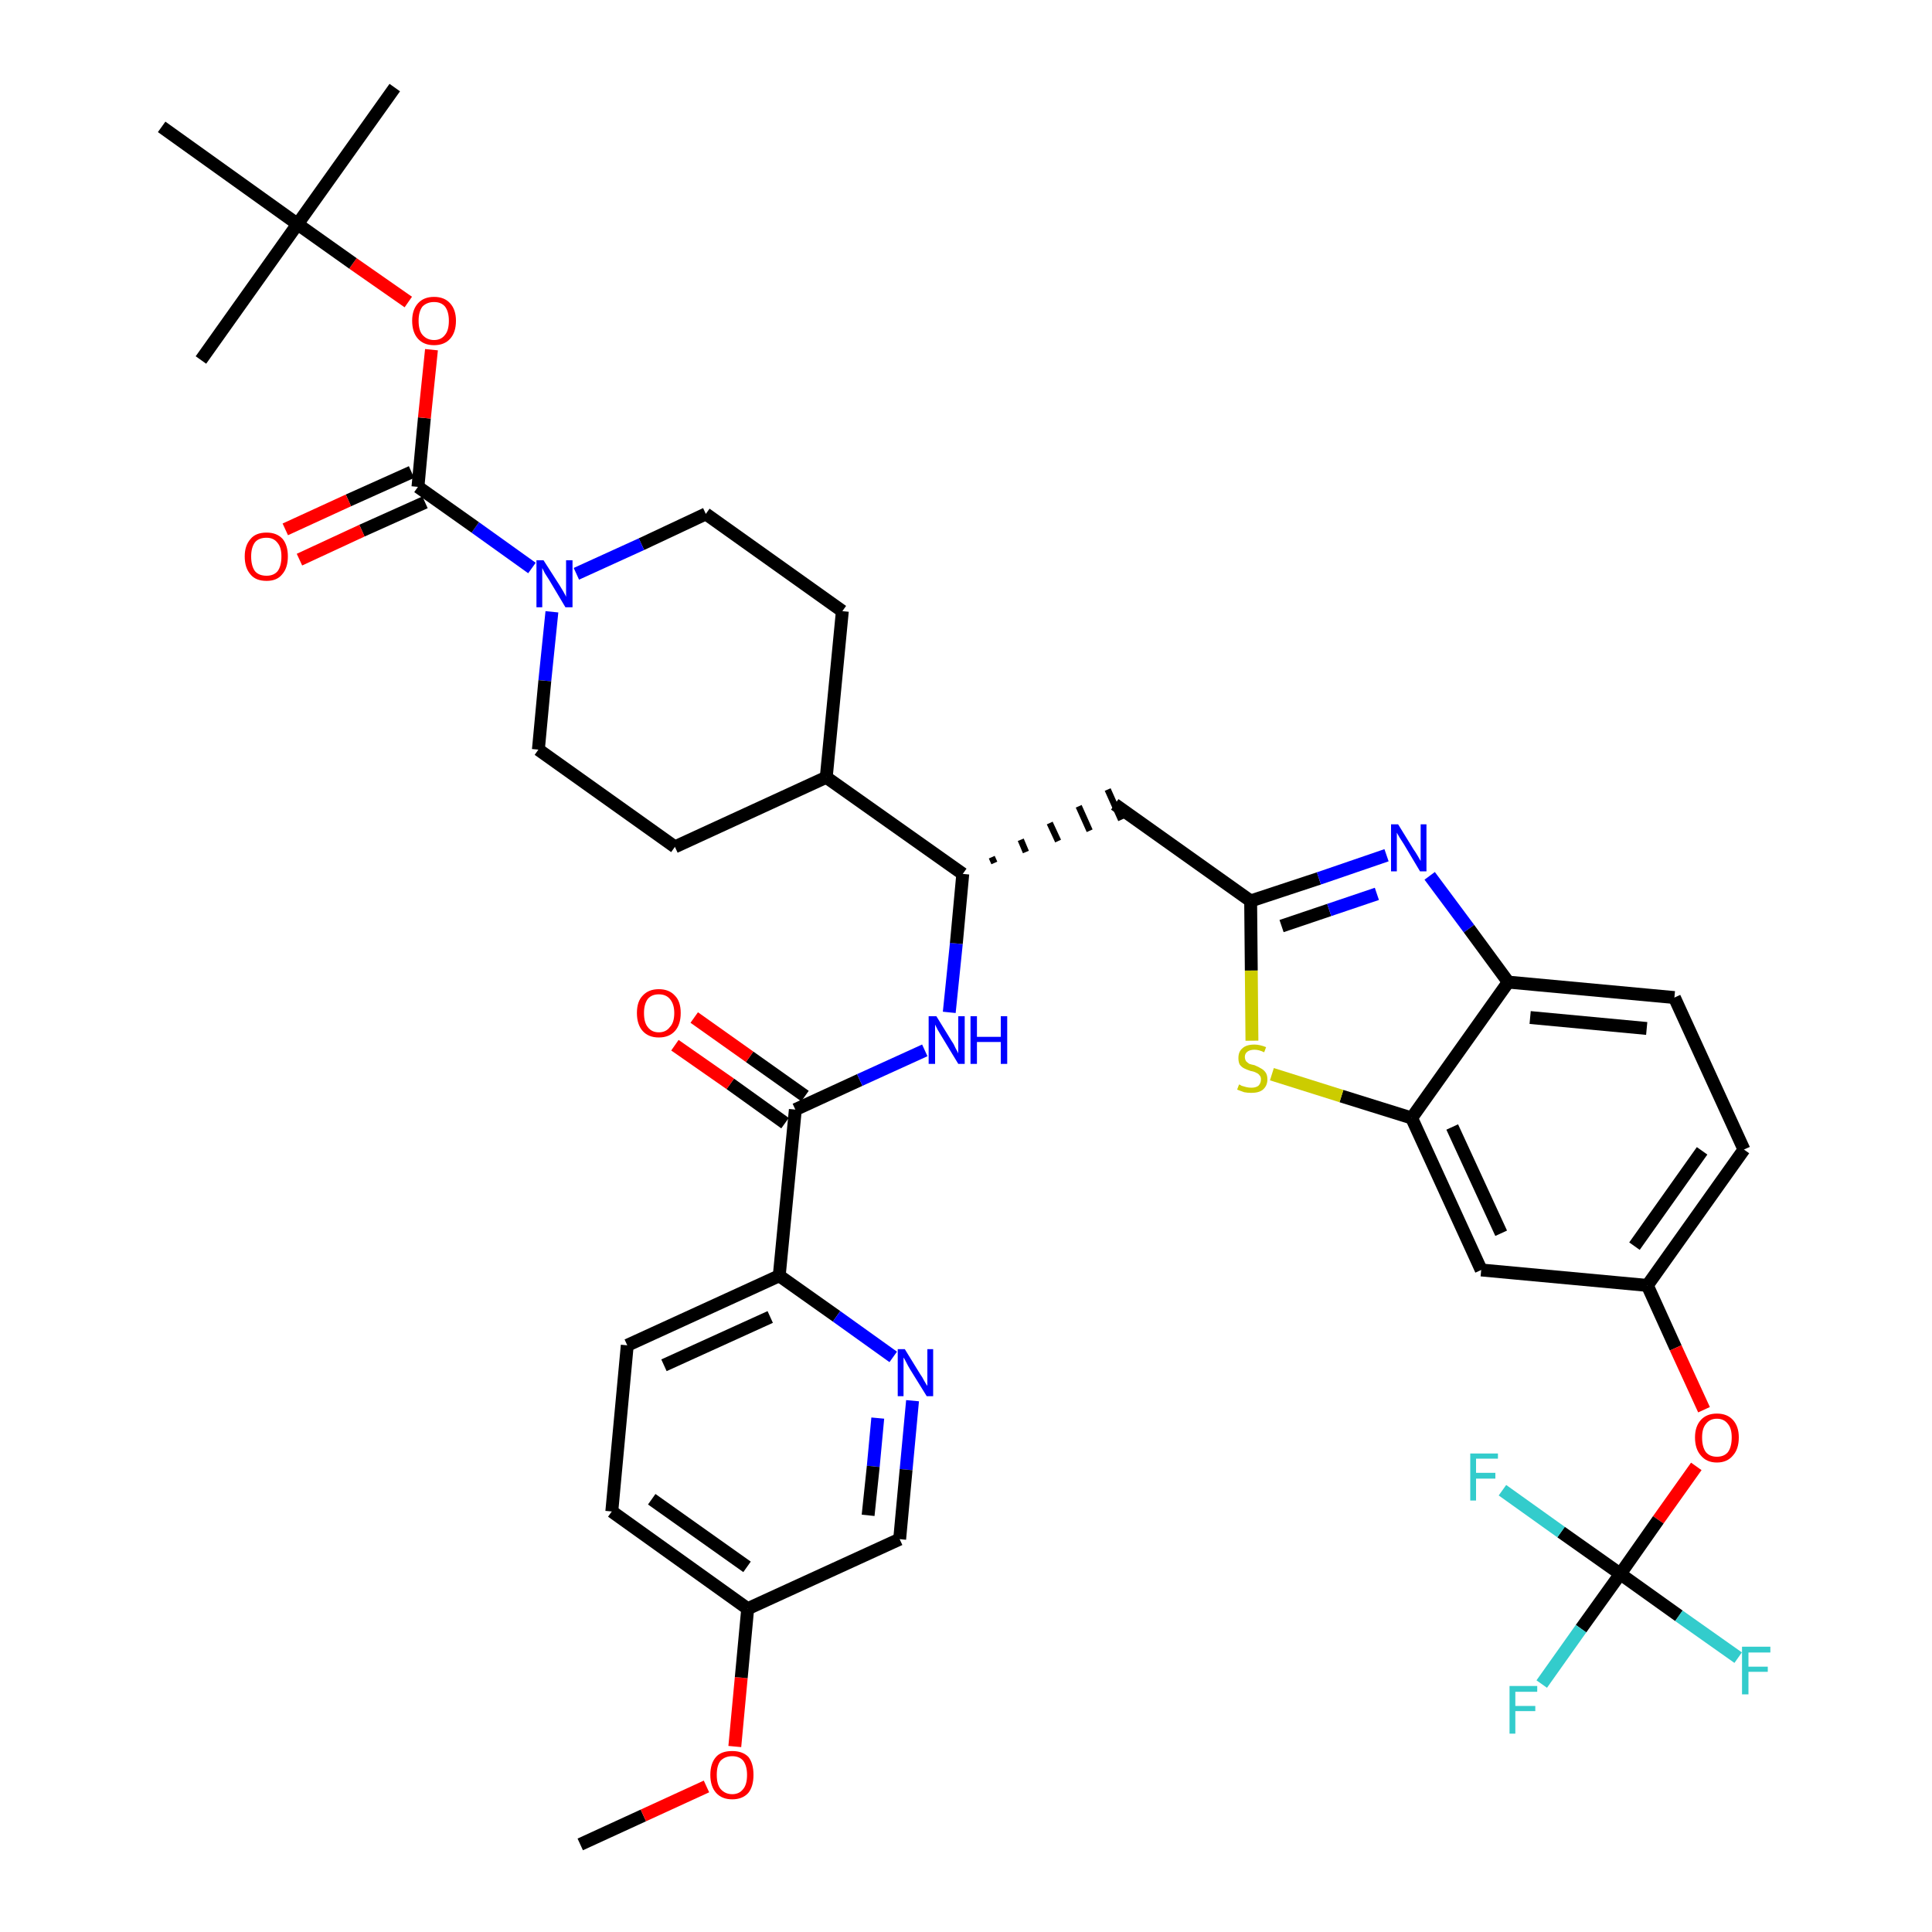 <?xml version='1.0' encoding='iso-8859-1'?>
<svg version='1.1' baseProfile='full'
              xmlns='http://www.w3.org/2000/svg'
                      xmlns:rdkit='http://www.rdkit.org/xml'
                      xmlns:xlink='http://www.w3.org/1999/xlink'
                  xml:space='preserve'
width='300px' height='300px' viewBox='0 0 300 300'>
<!-- END OF HEADER -->
<path class='bond-0 atom-0 atom-1' d='M 90.1,286.4 L 99.9,281.9' style='fill:none;fill-rule:evenodd;stroke:#000000;stroke-width:2.0px;stroke-linecap:butt;stroke-linejoin:miter;stroke-opacity:1' />
<path class='bond-0 atom-0 atom-1' d='M 99.9,281.9 L 109.7,277.4' style='fill:none;fill-rule:evenodd;stroke:#FF0000;stroke-width:2.0px;stroke-linecap:butt;stroke-linejoin:miter;stroke-opacity:1' />
<path class='bond-1 atom-1 atom-2' d='M 114.1,271.2 L 115.1,260.5' style='fill:none;fill-rule:evenodd;stroke:#FF0000;stroke-width:2.0px;stroke-linecap:butt;stroke-linejoin:miter;stroke-opacity:1' />
<path class='bond-1 atom-1 atom-2' d='M 115.1,260.5 L 116.1,249.8' style='fill:none;fill-rule:evenodd;stroke:#000000;stroke-width:2.0px;stroke-linecap:butt;stroke-linejoin:miter;stroke-opacity:1' />
<path class='bond-2 atom-2 atom-3' d='M 116.1,249.8 L 95.0,234.7' style='fill:none;fill-rule:evenodd;stroke:#000000;stroke-width:2.0px;stroke-linecap:butt;stroke-linejoin:miter;stroke-opacity:1' />
<path class='bond-2 atom-2 atom-3' d='M 116.0,243.3 L 101.2,232.8' style='fill:none;fill-rule:evenodd;stroke:#000000;stroke-width:2.0px;stroke-linecap:butt;stroke-linejoin:miter;stroke-opacity:1' />
<path class='bond-39 atom-39 atom-2' d='M 139.7,239.0 L 116.1,249.8' style='fill:none;fill-rule:evenodd;stroke:#000000;stroke-width:2.0px;stroke-linecap:butt;stroke-linejoin:miter;stroke-opacity:1' />
<path class='bond-3 atom-3 atom-4' d='M 95.0,234.7 L 97.4,208.9' style='fill:none;fill-rule:evenodd;stroke:#000000;stroke-width:2.0px;stroke-linecap:butt;stroke-linejoin:miter;stroke-opacity:1' />
<path class='bond-4 atom-4 atom-5' d='M 97.4,208.9 L 121.0,198.1' style='fill:none;fill-rule:evenodd;stroke:#000000;stroke-width:2.0px;stroke-linecap:butt;stroke-linejoin:miter;stroke-opacity:1' />
<path class='bond-4 atom-4 atom-5' d='M 103.1,212.0 L 119.6,204.5' style='fill:none;fill-rule:evenodd;stroke:#000000;stroke-width:2.0px;stroke-linecap:butt;stroke-linejoin:miter;stroke-opacity:1' />
<path class='bond-5 atom-5 atom-6' d='M 121.0,198.1 L 123.5,172.3' style='fill:none;fill-rule:evenodd;stroke:#000000;stroke-width:2.0px;stroke-linecap:butt;stroke-linejoin:miter;stroke-opacity:1' />
<path class='bond-37 atom-5 atom-38' d='M 121.0,198.1 L 129.9,204.4' style='fill:none;fill-rule:evenodd;stroke:#000000;stroke-width:2.0px;stroke-linecap:butt;stroke-linejoin:miter;stroke-opacity:1' />
<path class='bond-37 atom-5 atom-38' d='M 129.9,204.4 L 138.7,210.7' style='fill:none;fill-rule:evenodd;stroke:#0000FF;stroke-width:2.0px;stroke-linecap:butt;stroke-linejoin:miter;stroke-opacity:1' />
<path class='bond-6 atom-6 atom-7' d='M 125.0,170.2 L 116.4,164.1' style='fill:none;fill-rule:evenodd;stroke:#000000;stroke-width:2.0px;stroke-linecap:butt;stroke-linejoin:miter;stroke-opacity:1' />
<path class='bond-6 atom-6 atom-7' d='M 116.4,164.1 L 107.8,158.0' style='fill:none;fill-rule:evenodd;stroke:#FF0000;stroke-width:2.0px;stroke-linecap:butt;stroke-linejoin:miter;stroke-opacity:1' />
<path class='bond-6 atom-6 atom-7' d='M 121.9,174.4 L 113.4,168.3' style='fill:none;fill-rule:evenodd;stroke:#000000;stroke-width:2.0px;stroke-linecap:butt;stroke-linejoin:miter;stroke-opacity:1' />
<path class='bond-6 atom-6 atom-7' d='M 113.4,168.3 L 104.8,162.3' style='fill:none;fill-rule:evenodd;stroke:#FF0000;stroke-width:2.0px;stroke-linecap:butt;stroke-linejoin:miter;stroke-opacity:1' />
<path class='bond-7 atom-6 atom-8' d='M 123.5,172.3 L 133.5,167.7' style='fill:none;fill-rule:evenodd;stroke:#000000;stroke-width:2.0px;stroke-linecap:butt;stroke-linejoin:miter;stroke-opacity:1' />
<path class='bond-7 atom-6 atom-8' d='M 133.5,167.7 L 143.6,163.1' style='fill:none;fill-rule:evenodd;stroke:#0000FF;stroke-width:2.0px;stroke-linecap:butt;stroke-linejoin:miter;stroke-opacity:1' />
<path class='bond-8 atom-8 atom-9' d='M 147.4,157.2 L 148.5,146.5' style='fill:none;fill-rule:evenodd;stroke:#0000FF;stroke-width:2.0px;stroke-linecap:butt;stroke-linejoin:miter;stroke-opacity:1' />
<path class='bond-8 atom-8 atom-9' d='M 148.5,146.5 L 149.5,135.7' style='fill:none;fill-rule:evenodd;stroke:#000000;stroke-width:2.0px;stroke-linecap:butt;stroke-linejoin:miter;stroke-opacity:1' />
<path class='bond-9 atom-9 atom-10' d='M 154.4,134.0 L 154.0,133.1' style='fill:none;fill-rule:evenodd;stroke:#000000;stroke-width:1.0px;stroke-linecap:butt;stroke-linejoin:miter;stroke-opacity:1' />
<path class='bond-9 atom-9 atom-10' d='M 159.3,132.3 L 158.5,130.4' style='fill:none;fill-rule:evenodd;stroke:#000000;stroke-width:1.0px;stroke-linecap:butt;stroke-linejoin:miter;stroke-opacity:1' />
<path class='bond-9 atom-9 atom-10' d='M 164.3,130.6 L 163.0,127.8' style='fill:none;fill-rule:evenodd;stroke:#000000;stroke-width:1.0px;stroke-linecap:butt;stroke-linejoin:miter;stroke-opacity:1' />
<path class='bond-9 atom-9 atom-10' d='M 169.2,129.0 L 167.5,125.2' style='fill:none;fill-rule:evenodd;stroke:#000000;stroke-width:1.0px;stroke-linecap:butt;stroke-linejoin:miter;stroke-opacity:1' />
<path class='bond-9 atom-9 atom-10' d='M 174.1,127.3 L 172.0,122.6' style='fill:none;fill-rule:evenodd;stroke:#000000;stroke-width:1.0px;stroke-linecap:butt;stroke-linejoin:miter;stroke-opacity:1' />
<path class='bond-24 atom-9 atom-25' d='M 149.5,135.7 L 128.3,120.7' style='fill:none;fill-rule:evenodd;stroke:#000000;stroke-width:2.0px;stroke-linecap:butt;stroke-linejoin:miter;stroke-opacity:1' />
<path class='bond-10 atom-10 atom-11' d='M 173.1,124.9 L 194.2,139.9' style='fill:none;fill-rule:evenodd;stroke:#000000;stroke-width:2.0px;stroke-linecap:butt;stroke-linejoin:miter;stroke-opacity:1' />
<path class='bond-11 atom-11 atom-12' d='M 194.2,139.9 L 204.8,136.4' style='fill:none;fill-rule:evenodd;stroke:#000000;stroke-width:2.0px;stroke-linecap:butt;stroke-linejoin:miter;stroke-opacity:1' />
<path class='bond-11 atom-11 atom-12' d='M 204.8,136.4 L 215.3,132.8' style='fill:none;fill-rule:evenodd;stroke:#0000FF;stroke-width:2.0px;stroke-linecap:butt;stroke-linejoin:miter;stroke-opacity:1' />
<path class='bond-11 atom-11 atom-12' d='M 199.0,143.8 L 206.4,141.3' style='fill:none;fill-rule:evenodd;stroke:#000000;stroke-width:2.0px;stroke-linecap:butt;stroke-linejoin:miter;stroke-opacity:1' />
<path class='bond-11 atom-11 atom-12' d='M 206.4,141.3 L 213.8,138.8' style='fill:none;fill-rule:evenodd;stroke:#0000FF;stroke-width:2.0px;stroke-linecap:butt;stroke-linejoin:miter;stroke-opacity:1' />
<path class='bond-40 atom-24 atom-11' d='M 194.4,161.6 L 194.3,150.7' style='fill:none;fill-rule:evenodd;stroke:#CCCC00;stroke-width:2.0px;stroke-linecap:butt;stroke-linejoin:miter;stroke-opacity:1' />
<path class='bond-40 atom-24 atom-11' d='M 194.3,150.7 L 194.2,139.9' style='fill:none;fill-rule:evenodd;stroke:#000000;stroke-width:2.0px;stroke-linecap:butt;stroke-linejoin:miter;stroke-opacity:1' />
<path class='bond-12 atom-12 atom-13' d='M 222.0,136.0 L 228.1,144.2' style='fill:none;fill-rule:evenodd;stroke:#0000FF;stroke-width:2.0px;stroke-linecap:butt;stroke-linejoin:miter;stroke-opacity:1' />
<path class='bond-12 atom-12 atom-13' d='M 228.1,144.2 L 234.2,152.5' style='fill:none;fill-rule:evenodd;stroke:#000000;stroke-width:2.0px;stroke-linecap:butt;stroke-linejoin:miter;stroke-opacity:1' />
<path class='bond-13 atom-13 atom-14' d='M 234.2,152.5 L 260.0,154.9' style='fill:none;fill-rule:evenodd;stroke:#000000;stroke-width:2.0px;stroke-linecap:butt;stroke-linejoin:miter;stroke-opacity:1' />
<path class='bond-13 atom-13 atom-14' d='M 237.6,158.0 L 255.7,159.7' style='fill:none;fill-rule:evenodd;stroke:#000000;stroke-width:2.0px;stroke-linecap:butt;stroke-linejoin:miter;stroke-opacity:1' />
<path class='bond-42 atom-23 atom-13' d='M 219.2,173.6 L 234.2,152.5' style='fill:none;fill-rule:evenodd;stroke:#000000;stroke-width:2.0px;stroke-linecap:butt;stroke-linejoin:miter;stroke-opacity:1' />
<path class='bond-14 atom-14 atom-15' d='M 260.0,154.9 L 270.8,178.5' style='fill:none;fill-rule:evenodd;stroke:#000000;stroke-width:2.0px;stroke-linecap:butt;stroke-linejoin:miter;stroke-opacity:1' />
<path class='bond-15 atom-15 atom-16' d='M 270.8,178.5 L 255.8,199.6' style='fill:none;fill-rule:evenodd;stroke:#000000;stroke-width:2.0px;stroke-linecap:butt;stroke-linejoin:miter;stroke-opacity:1' />
<path class='bond-15 atom-15 atom-16' d='M 264.3,178.7 L 253.8,193.5' style='fill:none;fill-rule:evenodd;stroke:#000000;stroke-width:2.0px;stroke-linecap:butt;stroke-linejoin:miter;stroke-opacity:1' />
<path class='bond-16 atom-16 atom-17' d='M 255.8,199.6 L 260.2,209.3' style='fill:none;fill-rule:evenodd;stroke:#000000;stroke-width:2.0px;stroke-linecap:butt;stroke-linejoin:miter;stroke-opacity:1' />
<path class='bond-16 atom-16 atom-17' d='M 260.2,209.3 L 264.6,218.9' style='fill:none;fill-rule:evenodd;stroke:#FF0000;stroke-width:2.0px;stroke-linecap:butt;stroke-linejoin:miter;stroke-opacity:1' />
<path class='bond-21 atom-16 atom-22' d='M 255.8,199.6 L 230.0,197.2' style='fill:none;fill-rule:evenodd;stroke:#000000;stroke-width:2.0px;stroke-linecap:butt;stroke-linejoin:miter;stroke-opacity:1' />
<path class='bond-17 atom-17 atom-18' d='M 263.4,227.7 L 257.5,236.0' style='fill:none;fill-rule:evenodd;stroke:#FF0000;stroke-width:2.0px;stroke-linecap:butt;stroke-linejoin:miter;stroke-opacity:1' />
<path class='bond-17 atom-17 atom-18' d='M 257.5,236.0 L 251.6,244.4' style='fill:none;fill-rule:evenodd;stroke:#000000;stroke-width:2.0px;stroke-linecap:butt;stroke-linejoin:miter;stroke-opacity:1' />
<path class='bond-18 atom-18 atom-19' d='M 251.6,244.4 L 245.5,252.9' style='fill:none;fill-rule:evenodd;stroke:#000000;stroke-width:2.0px;stroke-linecap:butt;stroke-linejoin:miter;stroke-opacity:1' />
<path class='bond-18 atom-18 atom-19' d='M 245.5,252.9 L 239.4,261.5' style='fill:none;fill-rule:evenodd;stroke:#33CCCC;stroke-width:2.0px;stroke-linecap:butt;stroke-linejoin:miter;stroke-opacity:1' />
<path class='bond-19 atom-18 atom-20' d='M 251.6,244.4 L 260.7,250.9' style='fill:none;fill-rule:evenodd;stroke:#000000;stroke-width:2.0px;stroke-linecap:butt;stroke-linejoin:miter;stroke-opacity:1' />
<path class='bond-19 atom-18 atom-20' d='M 260.7,250.9 L 269.9,257.4' style='fill:none;fill-rule:evenodd;stroke:#33CCCC;stroke-width:2.0px;stroke-linecap:butt;stroke-linejoin:miter;stroke-opacity:1' />
<path class='bond-20 atom-18 atom-21' d='M 251.6,244.4 L 242.4,237.9' style='fill:none;fill-rule:evenodd;stroke:#000000;stroke-width:2.0px;stroke-linecap:butt;stroke-linejoin:miter;stroke-opacity:1' />
<path class='bond-20 atom-18 atom-21' d='M 242.4,237.9 L 233.3,231.4' style='fill:none;fill-rule:evenodd;stroke:#33CCCC;stroke-width:2.0px;stroke-linecap:butt;stroke-linejoin:miter;stroke-opacity:1' />
<path class='bond-22 atom-22 atom-23' d='M 230.0,197.2 L 219.2,173.6' style='fill:none;fill-rule:evenodd;stroke:#000000;stroke-width:2.0px;stroke-linecap:butt;stroke-linejoin:miter;stroke-opacity:1' />
<path class='bond-22 atom-22 atom-23' d='M 233.1,191.5 L 225.5,175.0' style='fill:none;fill-rule:evenodd;stroke:#000000;stroke-width:2.0px;stroke-linecap:butt;stroke-linejoin:miter;stroke-opacity:1' />
<path class='bond-23 atom-23 atom-24' d='M 219.2,173.6 L 208.3,170.2' style='fill:none;fill-rule:evenodd;stroke:#000000;stroke-width:2.0px;stroke-linecap:butt;stroke-linejoin:miter;stroke-opacity:1' />
<path class='bond-23 atom-23 atom-24' d='M 208.3,170.2 L 197.5,166.8' style='fill:none;fill-rule:evenodd;stroke:#CCCC00;stroke-width:2.0px;stroke-linecap:butt;stroke-linejoin:miter;stroke-opacity:1' />
<path class='bond-25 atom-25 atom-26' d='M 128.3,120.7 L 130.8,94.9' style='fill:none;fill-rule:evenodd;stroke:#000000;stroke-width:2.0px;stroke-linecap:butt;stroke-linejoin:miter;stroke-opacity:1' />
<path class='bond-41 atom-37 atom-25' d='M 104.8,131.5 L 128.3,120.7' style='fill:none;fill-rule:evenodd;stroke:#000000;stroke-width:2.0px;stroke-linecap:butt;stroke-linejoin:miter;stroke-opacity:1' />
<path class='bond-26 atom-26 atom-27' d='M 130.8,94.9 L 109.6,79.8' style='fill:none;fill-rule:evenodd;stroke:#000000;stroke-width:2.0px;stroke-linecap:butt;stroke-linejoin:miter;stroke-opacity:1' />
<path class='bond-27 atom-27 atom-28' d='M 109.6,79.8 L 99.6,84.5' style='fill:none;fill-rule:evenodd;stroke:#000000;stroke-width:2.0px;stroke-linecap:butt;stroke-linejoin:miter;stroke-opacity:1' />
<path class='bond-27 atom-27 atom-28' d='M 99.6,84.5 L 89.5,89.1' style='fill:none;fill-rule:evenodd;stroke:#0000FF;stroke-width:2.0px;stroke-linecap:butt;stroke-linejoin:miter;stroke-opacity:1' />
<path class='bond-28 atom-28 atom-29' d='M 82.6,88.2 L 73.8,81.9' style='fill:none;fill-rule:evenodd;stroke:#0000FF;stroke-width:2.0px;stroke-linecap:butt;stroke-linejoin:miter;stroke-opacity:1' />
<path class='bond-28 atom-28 atom-29' d='M 73.8,81.9 L 64.9,75.6' style='fill:none;fill-rule:evenodd;stroke:#000000;stroke-width:2.0px;stroke-linecap:butt;stroke-linejoin:miter;stroke-opacity:1' />
<path class='bond-35 atom-28 atom-36' d='M 85.7,95.0 L 84.6,105.7' style='fill:none;fill-rule:evenodd;stroke:#0000FF;stroke-width:2.0px;stroke-linecap:butt;stroke-linejoin:miter;stroke-opacity:1' />
<path class='bond-35 atom-28 atom-36' d='M 84.6,105.7 L 83.6,116.4' style='fill:none;fill-rule:evenodd;stroke:#000000;stroke-width:2.0px;stroke-linecap:butt;stroke-linejoin:miter;stroke-opacity:1' />
<path class='bond-29 atom-29 atom-30' d='M 63.9,73.3 L 54.1,77.7' style='fill:none;fill-rule:evenodd;stroke:#000000;stroke-width:2.0px;stroke-linecap:butt;stroke-linejoin:miter;stroke-opacity:1' />
<path class='bond-29 atom-29 atom-30' d='M 54.1,77.7 L 44.3,82.2' style='fill:none;fill-rule:evenodd;stroke:#FF0000;stroke-width:2.0px;stroke-linecap:butt;stroke-linejoin:miter;stroke-opacity:1' />
<path class='bond-29 atom-29 atom-30' d='M 66.0,78.0 L 56.2,82.4' style='fill:none;fill-rule:evenodd;stroke:#000000;stroke-width:2.0px;stroke-linecap:butt;stroke-linejoin:miter;stroke-opacity:1' />
<path class='bond-29 atom-29 atom-30' d='M 56.2,82.4 L 46.5,86.9' style='fill:none;fill-rule:evenodd;stroke:#FF0000;stroke-width:2.0px;stroke-linecap:butt;stroke-linejoin:miter;stroke-opacity:1' />
<path class='bond-30 atom-29 atom-31' d='M 64.9,75.6 L 65.9,64.9' style='fill:none;fill-rule:evenodd;stroke:#000000;stroke-width:2.0px;stroke-linecap:butt;stroke-linejoin:miter;stroke-opacity:1' />
<path class='bond-30 atom-29 atom-31' d='M 65.9,64.9 L 67.0,54.3' style='fill:none;fill-rule:evenodd;stroke:#FF0000;stroke-width:2.0px;stroke-linecap:butt;stroke-linejoin:miter;stroke-opacity:1' />
<path class='bond-31 atom-31 atom-32' d='M 63.4,46.9 L 54.8,40.9' style='fill:none;fill-rule:evenodd;stroke:#FF0000;stroke-width:2.0px;stroke-linecap:butt;stroke-linejoin:miter;stroke-opacity:1' />
<path class='bond-31 atom-31 atom-32' d='M 54.8,40.9 L 46.2,34.8' style='fill:none;fill-rule:evenodd;stroke:#000000;stroke-width:2.0px;stroke-linecap:butt;stroke-linejoin:miter;stroke-opacity:1' />
<path class='bond-32 atom-32 atom-33' d='M 46.2,34.8 L 61.3,13.6' style='fill:none;fill-rule:evenodd;stroke:#000000;stroke-width:2.0px;stroke-linecap:butt;stroke-linejoin:miter;stroke-opacity:1' />
<path class='bond-33 atom-32 atom-34' d='M 46.2,34.8 L 31.2,55.9' style='fill:none;fill-rule:evenodd;stroke:#000000;stroke-width:2.0px;stroke-linecap:butt;stroke-linejoin:miter;stroke-opacity:1' />
<path class='bond-34 atom-32 atom-35' d='M 46.2,34.8 L 25.1,19.7' style='fill:none;fill-rule:evenodd;stroke:#000000;stroke-width:2.0px;stroke-linecap:butt;stroke-linejoin:miter;stroke-opacity:1' />
<path class='bond-36 atom-36 atom-37' d='M 83.6,116.4 L 104.8,131.5' style='fill:none;fill-rule:evenodd;stroke:#000000;stroke-width:2.0px;stroke-linecap:butt;stroke-linejoin:miter;stroke-opacity:1' />
<path class='bond-38 atom-38 atom-39' d='M 141.7,217.5 L 140.7,228.2' style='fill:none;fill-rule:evenodd;stroke:#0000FF;stroke-width:2.0px;stroke-linecap:butt;stroke-linejoin:miter;stroke-opacity:1' />
<path class='bond-38 atom-38 atom-39' d='M 140.7,228.2 L 139.7,239.0' style='fill:none;fill-rule:evenodd;stroke:#000000;stroke-width:2.0px;stroke-linecap:butt;stroke-linejoin:miter;stroke-opacity:1' />
<path class='bond-38 atom-38 atom-39' d='M 136.3,220.2 L 135.6,227.7' style='fill:none;fill-rule:evenodd;stroke:#0000FF;stroke-width:2.0px;stroke-linecap:butt;stroke-linejoin:miter;stroke-opacity:1' />
<path class='bond-38 atom-38 atom-39' d='M 135.6,227.7 L 134.8,235.3' style='fill:none;fill-rule:evenodd;stroke:#000000;stroke-width:2.0px;stroke-linecap:butt;stroke-linejoin:miter;stroke-opacity:1' />
<path  class='atom-1' d='M 110.3 275.6
Q 110.3 273.8, 111.2 272.8
Q 112.0 271.9, 113.7 271.9
Q 115.3 271.9, 116.2 272.8
Q 117.0 273.8, 117.0 275.6
Q 117.0 277.4, 116.2 278.4
Q 115.3 279.4, 113.7 279.4
Q 112.1 279.4, 111.2 278.4
Q 110.3 277.4, 110.3 275.6
M 113.7 278.6
Q 114.8 278.6, 115.4 277.8
Q 116.0 277.1, 116.0 275.6
Q 116.0 274.2, 115.4 273.4
Q 114.8 272.7, 113.7 272.7
Q 112.6 272.7, 111.9 273.4
Q 111.3 274.1, 111.3 275.6
Q 111.3 277.1, 111.9 277.8
Q 112.6 278.6, 113.7 278.6
' fill='#FF0000'/>
<path  class='atom-7' d='M 98.9 157.3
Q 98.9 155.5, 99.8 154.6
Q 100.7 153.6, 102.3 153.6
Q 103.9 153.6, 104.8 154.6
Q 105.7 155.5, 105.7 157.3
Q 105.7 159.1, 104.8 160.1
Q 103.9 161.1, 102.3 161.1
Q 100.7 161.1, 99.8 160.1
Q 98.9 159.1, 98.9 157.3
M 102.3 160.3
Q 103.4 160.3, 104.0 159.5
Q 104.7 158.8, 104.7 157.3
Q 104.7 155.9, 104.0 155.1
Q 103.4 154.4, 102.3 154.4
Q 101.2 154.4, 100.6 155.1
Q 100.0 155.9, 100.0 157.3
Q 100.0 158.8, 100.6 159.5
Q 101.2 160.3, 102.3 160.3
' fill='#FF0000'/>
<path  class='atom-8' d='M 145.4 157.8
L 147.8 161.7
Q 148.1 162.1, 148.4 162.8
Q 148.8 163.5, 148.8 163.6
L 148.8 157.8
L 149.8 157.8
L 149.8 165.2
L 148.8 165.2
L 146.2 160.9
Q 145.9 160.4, 145.6 159.9
Q 145.3 159.3, 145.2 159.1
L 145.2 165.2
L 144.2 165.2
L 144.2 157.8
L 145.4 157.8
' fill='#0000FF'/>
<path  class='atom-8' d='M 150.7 157.8
L 151.7 157.8
L 151.7 161.0
L 155.4 161.0
L 155.4 157.8
L 156.4 157.8
L 156.4 165.2
L 155.4 165.2
L 155.4 161.8
L 151.7 161.8
L 151.7 165.2
L 150.7 165.2
L 150.7 157.8
' fill='#0000FF'/>
<path  class='atom-12' d='M 217.1 128.0
L 219.5 131.9
Q 219.8 132.3, 220.2 133.0
Q 220.6 133.7, 220.6 133.7
L 220.6 128.0
L 221.5 128.0
L 221.5 135.3
L 220.5 135.3
L 218.0 131.1
Q 217.7 130.6, 217.3 130.0
Q 217.0 129.5, 216.9 129.3
L 216.9 135.3
L 216.0 135.3
L 216.0 128.0
L 217.1 128.0
' fill='#0000FF'/>
<path  class='atom-17' d='M 263.2 223.2
Q 263.2 221.5, 264.1 220.5
Q 265.0 219.5, 266.6 219.5
Q 268.2 219.5, 269.1 220.5
Q 270.0 221.5, 270.0 223.2
Q 270.0 225.0, 269.1 226.0
Q 268.2 227.1, 266.6 227.1
Q 265.0 227.1, 264.1 226.0
Q 263.2 225.0, 263.2 223.2
M 266.6 226.2
Q 267.7 226.2, 268.3 225.5
Q 268.9 224.7, 268.9 223.2
Q 268.9 221.8, 268.3 221.1
Q 267.7 220.3, 266.6 220.3
Q 265.5 220.3, 264.9 221.1
Q 264.3 221.8, 264.3 223.2
Q 264.3 224.7, 264.9 225.5
Q 265.5 226.2, 266.6 226.2
' fill='#FF0000'/>
<path  class='atom-19' d='M 234.4 261.8
L 238.7 261.8
L 238.7 262.7
L 235.3 262.7
L 235.3 264.9
L 238.4 264.9
L 238.4 265.7
L 235.3 265.7
L 235.3 269.2
L 234.4 269.2
L 234.4 261.8
' fill='#33CCCC'/>
<path  class='atom-20' d='M 270.5 255.7
L 274.9 255.7
L 274.9 256.6
L 271.5 256.6
L 271.5 258.8
L 274.5 258.8
L 274.5 259.6
L 271.5 259.6
L 271.5 263.1
L 270.5 263.1
L 270.5 255.7
' fill='#33CCCC'/>
<path  class='atom-21' d='M 228.3 225.7
L 232.6 225.7
L 232.6 226.5
L 229.2 226.5
L 229.2 228.7
L 232.2 228.7
L 232.2 229.6
L 229.2 229.6
L 229.2 233.0
L 228.3 233.0
L 228.3 225.7
' fill='#33CCCC'/>
<path  class='atom-24' d='M 192.4 168.4
Q 192.5 168.4, 192.8 168.6
Q 193.1 168.7, 193.5 168.8
Q 193.9 168.9, 194.3 168.9
Q 195.0 168.9, 195.4 168.6
Q 195.8 168.2, 195.8 167.6
Q 195.8 167.2, 195.6 167.0
Q 195.4 166.7, 195.1 166.6
Q 194.8 166.4, 194.2 166.3
Q 193.6 166.1, 193.2 165.9
Q 192.8 165.7, 192.5 165.3
Q 192.3 164.9, 192.3 164.3
Q 192.3 163.3, 192.9 162.8
Q 193.5 162.2, 194.8 162.2
Q 195.6 162.2, 196.6 162.6
L 196.3 163.4
Q 195.5 163.0, 194.8 163.0
Q 194.1 163.0, 193.7 163.3
Q 193.3 163.6, 193.3 164.1
Q 193.3 164.5, 193.5 164.8
Q 193.7 165.0, 194.0 165.2
Q 194.3 165.3, 194.8 165.4
Q 195.5 165.7, 195.8 165.9
Q 196.2 166.1, 196.5 166.5
Q 196.8 166.9, 196.8 167.6
Q 196.8 168.6, 196.1 169.2
Q 195.5 169.7, 194.3 169.7
Q 193.7 169.7, 193.2 169.6
Q 192.7 169.4, 192.1 169.2
L 192.4 168.4
' fill='#CCCC00'/>
<path  class='atom-28' d='M 84.4 87.0
L 86.9 90.9
Q 87.1 91.2, 87.5 91.9
Q 87.9 92.6, 87.9 92.7
L 87.9 87.0
L 88.9 87.0
L 88.9 94.3
L 87.8 94.3
L 85.3 90.1
Q 85.0 89.6, 84.6 89.0
Q 84.3 88.4, 84.2 88.2
L 84.2 94.3
L 83.3 94.3
L 83.3 87.0
L 84.4 87.0
' fill='#0000FF'/>
<path  class='atom-30' d='M 38.0 86.4
Q 38.0 84.7, 38.9 83.7
Q 39.7 82.7, 41.4 82.7
Q 43.0 82.7, 43.9 83.7
Q 44.7 84.7, 44.7 86.4
Q 44.7 88.2, 43.8 89.2
Q 43.0 90.2, 41.4 90.2
Q 39.7 90.2, 38.9 89.2
Q 38.0 88.2, 38.0 86.4
M 41.4 89.4
Q 42.5 89.4, 43.1 88.7
Q 43.7 87.9, 43.7 86.4
Q 43.7 85.0, 43.1 84.3
Q 42.5 83.5, 41.4 83.5
Q 40.2 83.5, 39.6 84.2
Q 39.0 85.0, 39.0 86.4
Q 39.0 87.9, 39.6 88.7
Q 40.2 89.4, 41.4 89.4
' fill='#FF0000'/>
<path  class='atom-31' d='M 64.0 49.8
Q 64.0 48.1, 64.9 47.1
Q 65.8 46.1, 67.4 46.1
Q 69.0 46.1, 69.9 47.1
Q 70.8 48.1, 70.8 49.8
Q 70.8 51.6, 69.9 52.6
Q 69.0 53.6, 67.4 53.6
Q 65.8 53.6, 64.9 52.6
Q 64.0 51.6, 64.0 49.8
M 67.4 52.8
Q 68.5 52.8, 69.1 52.0
Q 69.7 51.3, 69.7 49.8
Q 69.7 48.4, 69.1 47.6
Q 68.5 46.9, 67.4 46.9
Q 66.3 46.9, 65.6 47.6
Q 65.0 48.4, 65.0 49.8
Q 65.0 51.3, 65.6 52.0
Q 66.3 52.8, 67.4 52.8
' fill='#FF0000'/>
<path  class='atom-38' d='M 140.5 209.5
L 142.9 213.4
Q 143.2 213.8, 143.5 214.4
Q 143.9 215.1, 144.0 215.2
L 144.0 209.5
L 144.9 209.5
L 144.9 216.8
L 143.9 216.8
L 141.3 212.6
Q 141.0 212.1, 140.7 211.5
Q 140.4 210.9, 140.3 210.8
L 140.3 216.8
L 139.4 216.8
L 139.4 209.5
L 140.5 209.5
' fill='#0000FF'/>
</svg>
